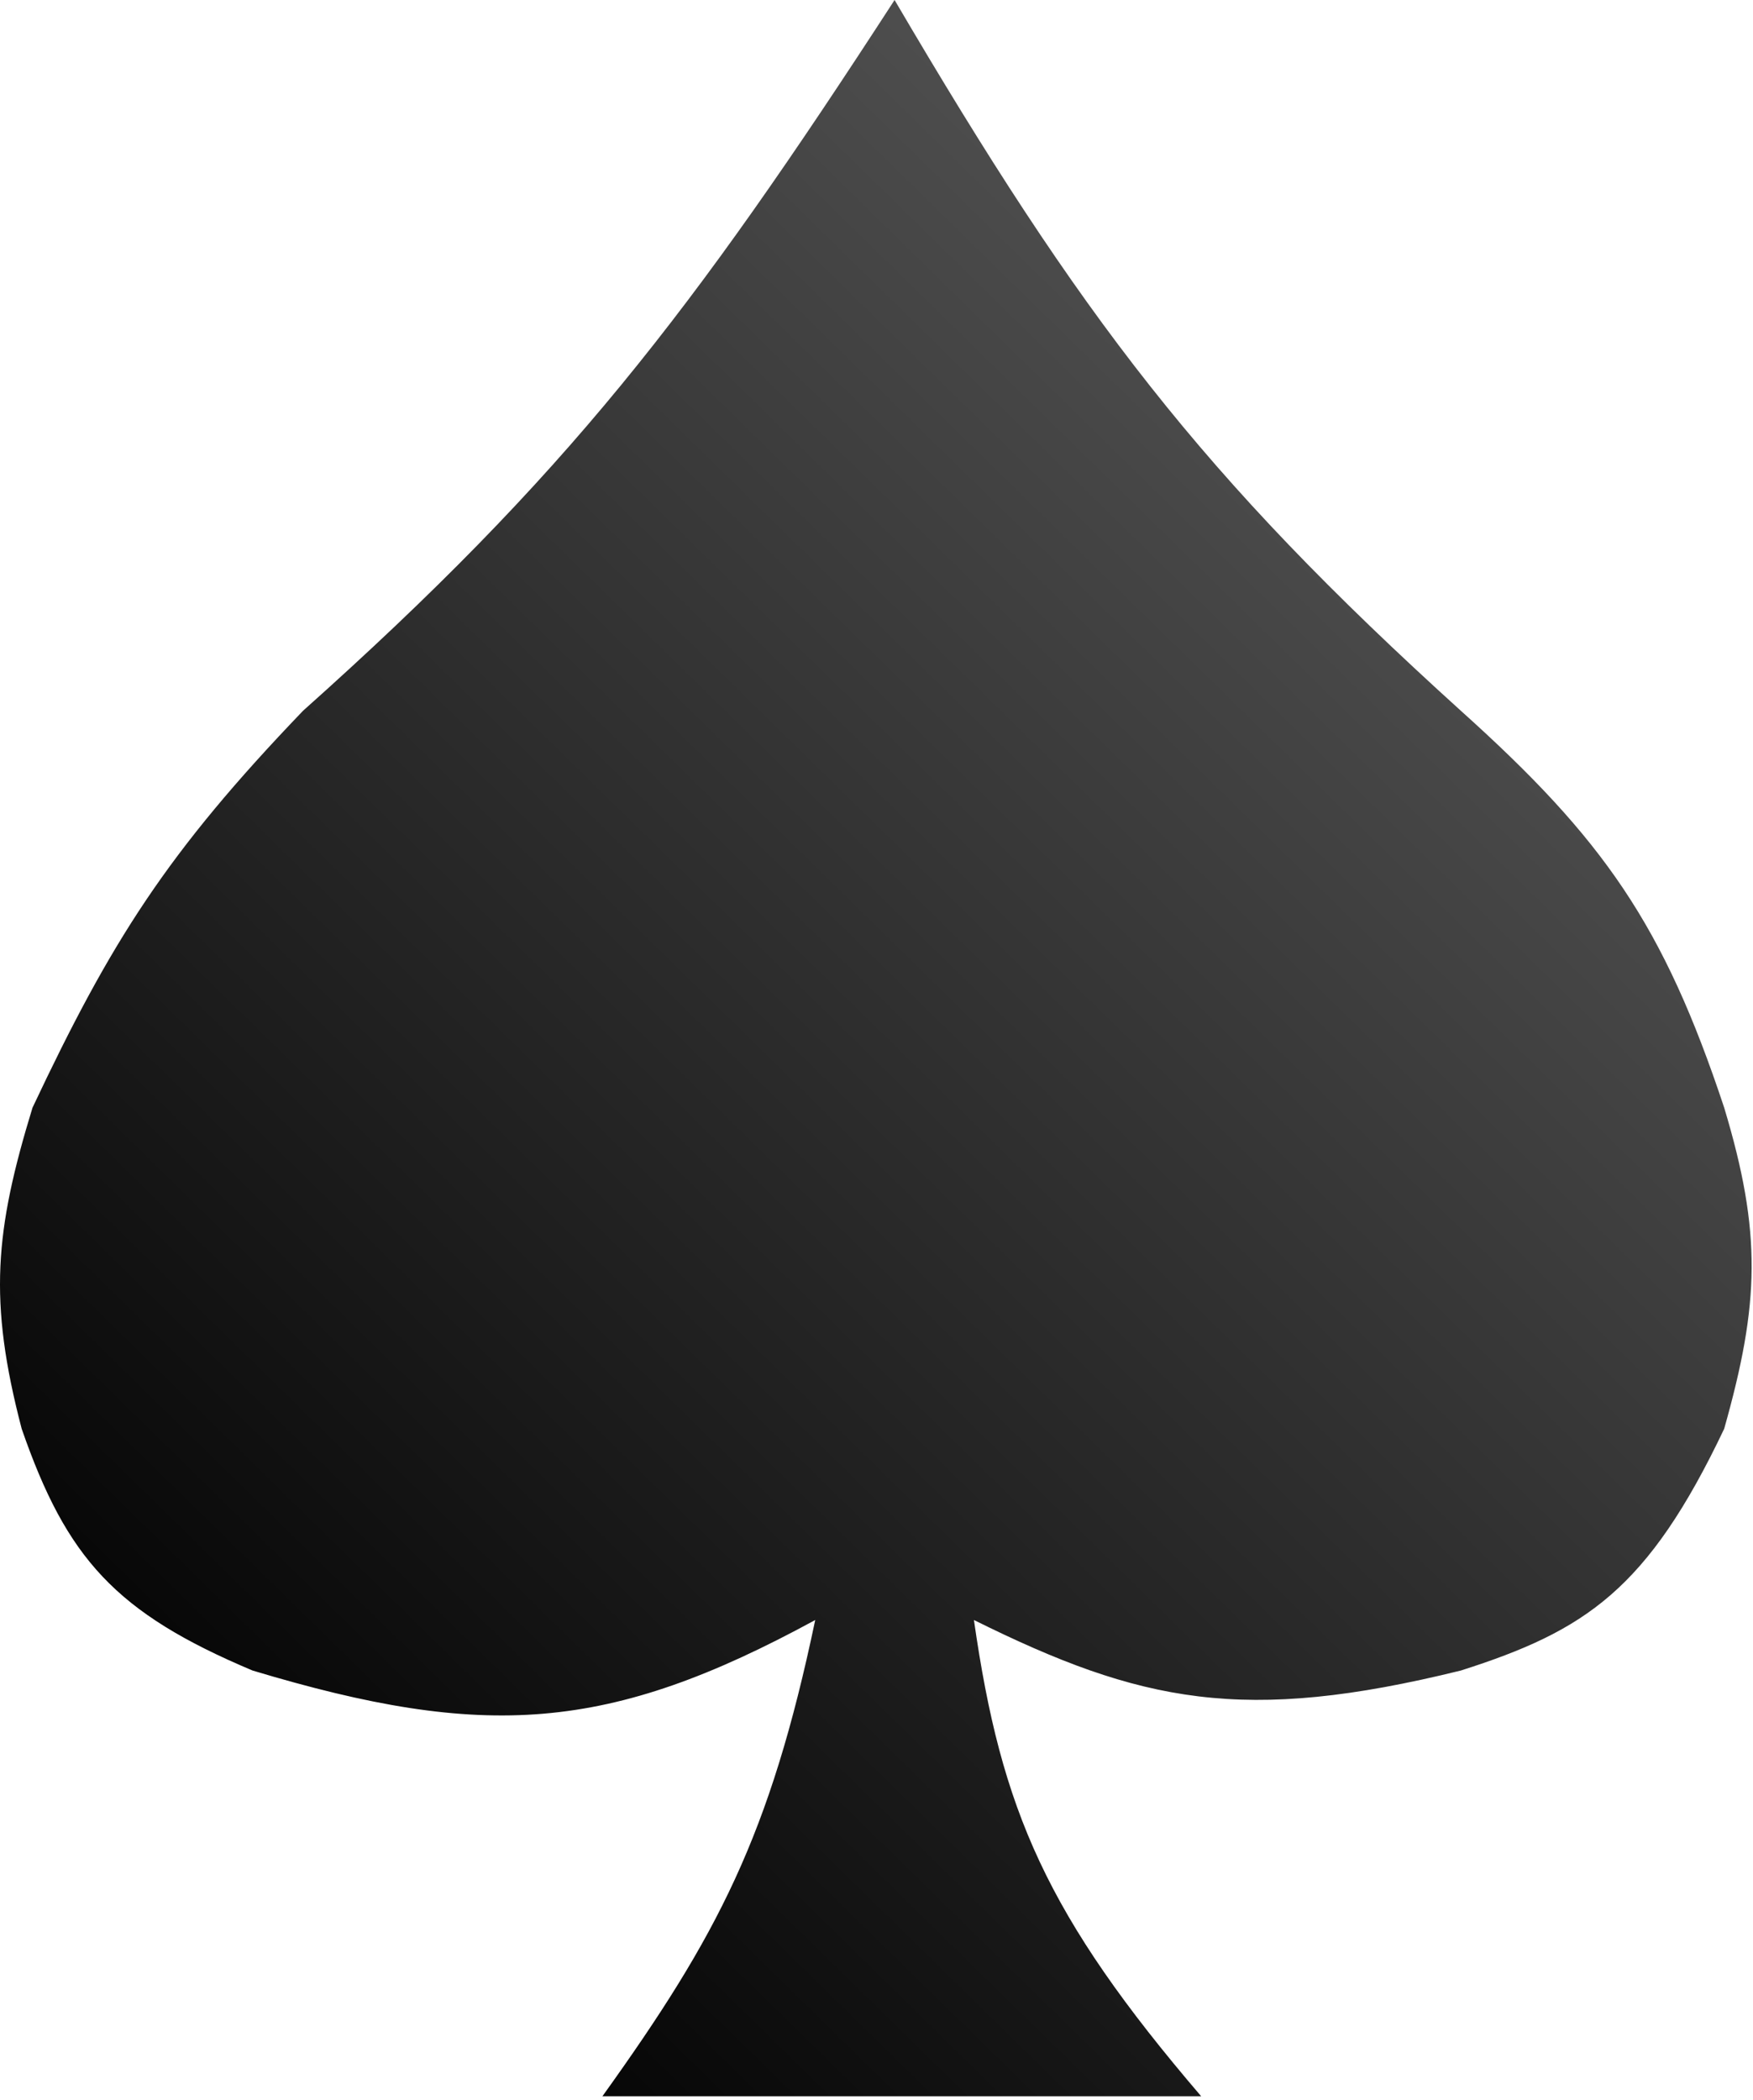 <svg width="243" height="291" viewBox="0 0 243 291" fill="none" xmlns="http://www.w3.org/2000/svg">
<g id="Vector 8" style="mix-blend-mode:screen">
<path d="M202.506 98.5C166.533 65.938 149.769 43.901 124.006 0C95.824 43.449 78.543 65.888 42.006 98.5C23.126 118.17 15.393 130.416 4.506 153.5C-0.715 170.554 -1.64 180.256 3.006 198C9.237 215.96 15.994 223.489 35.006 231.5C67.204 241.18 84.347 240.109 113.006 224.5C106.716 254.481 99.449 268.282 83.506 290.5H166.506C145.033 265.418 138.787 250.918 135.006 224.5C158.149 235.973 172.41 238.915 202.506 231.5C219.774 225.994 228.413 220.286 239.006 198C243.914 180.622 244.242 170.878 239.006 153.5C230.587 128.132 222.307 116.282 202.506 98.5Z" fill="url(#paint0_linear_93_660)"/>
</g>
<defs>
<linearGradient id="paint0_linear_93_660" x1="41.943" y1="282" x2="280.443" y2="38.5" gradientUnits="userSpaceOnUse">
<stop/>
<stop offset="1" stop-color="#666666"/>
</linearGradient>
</defs>
</svg>

